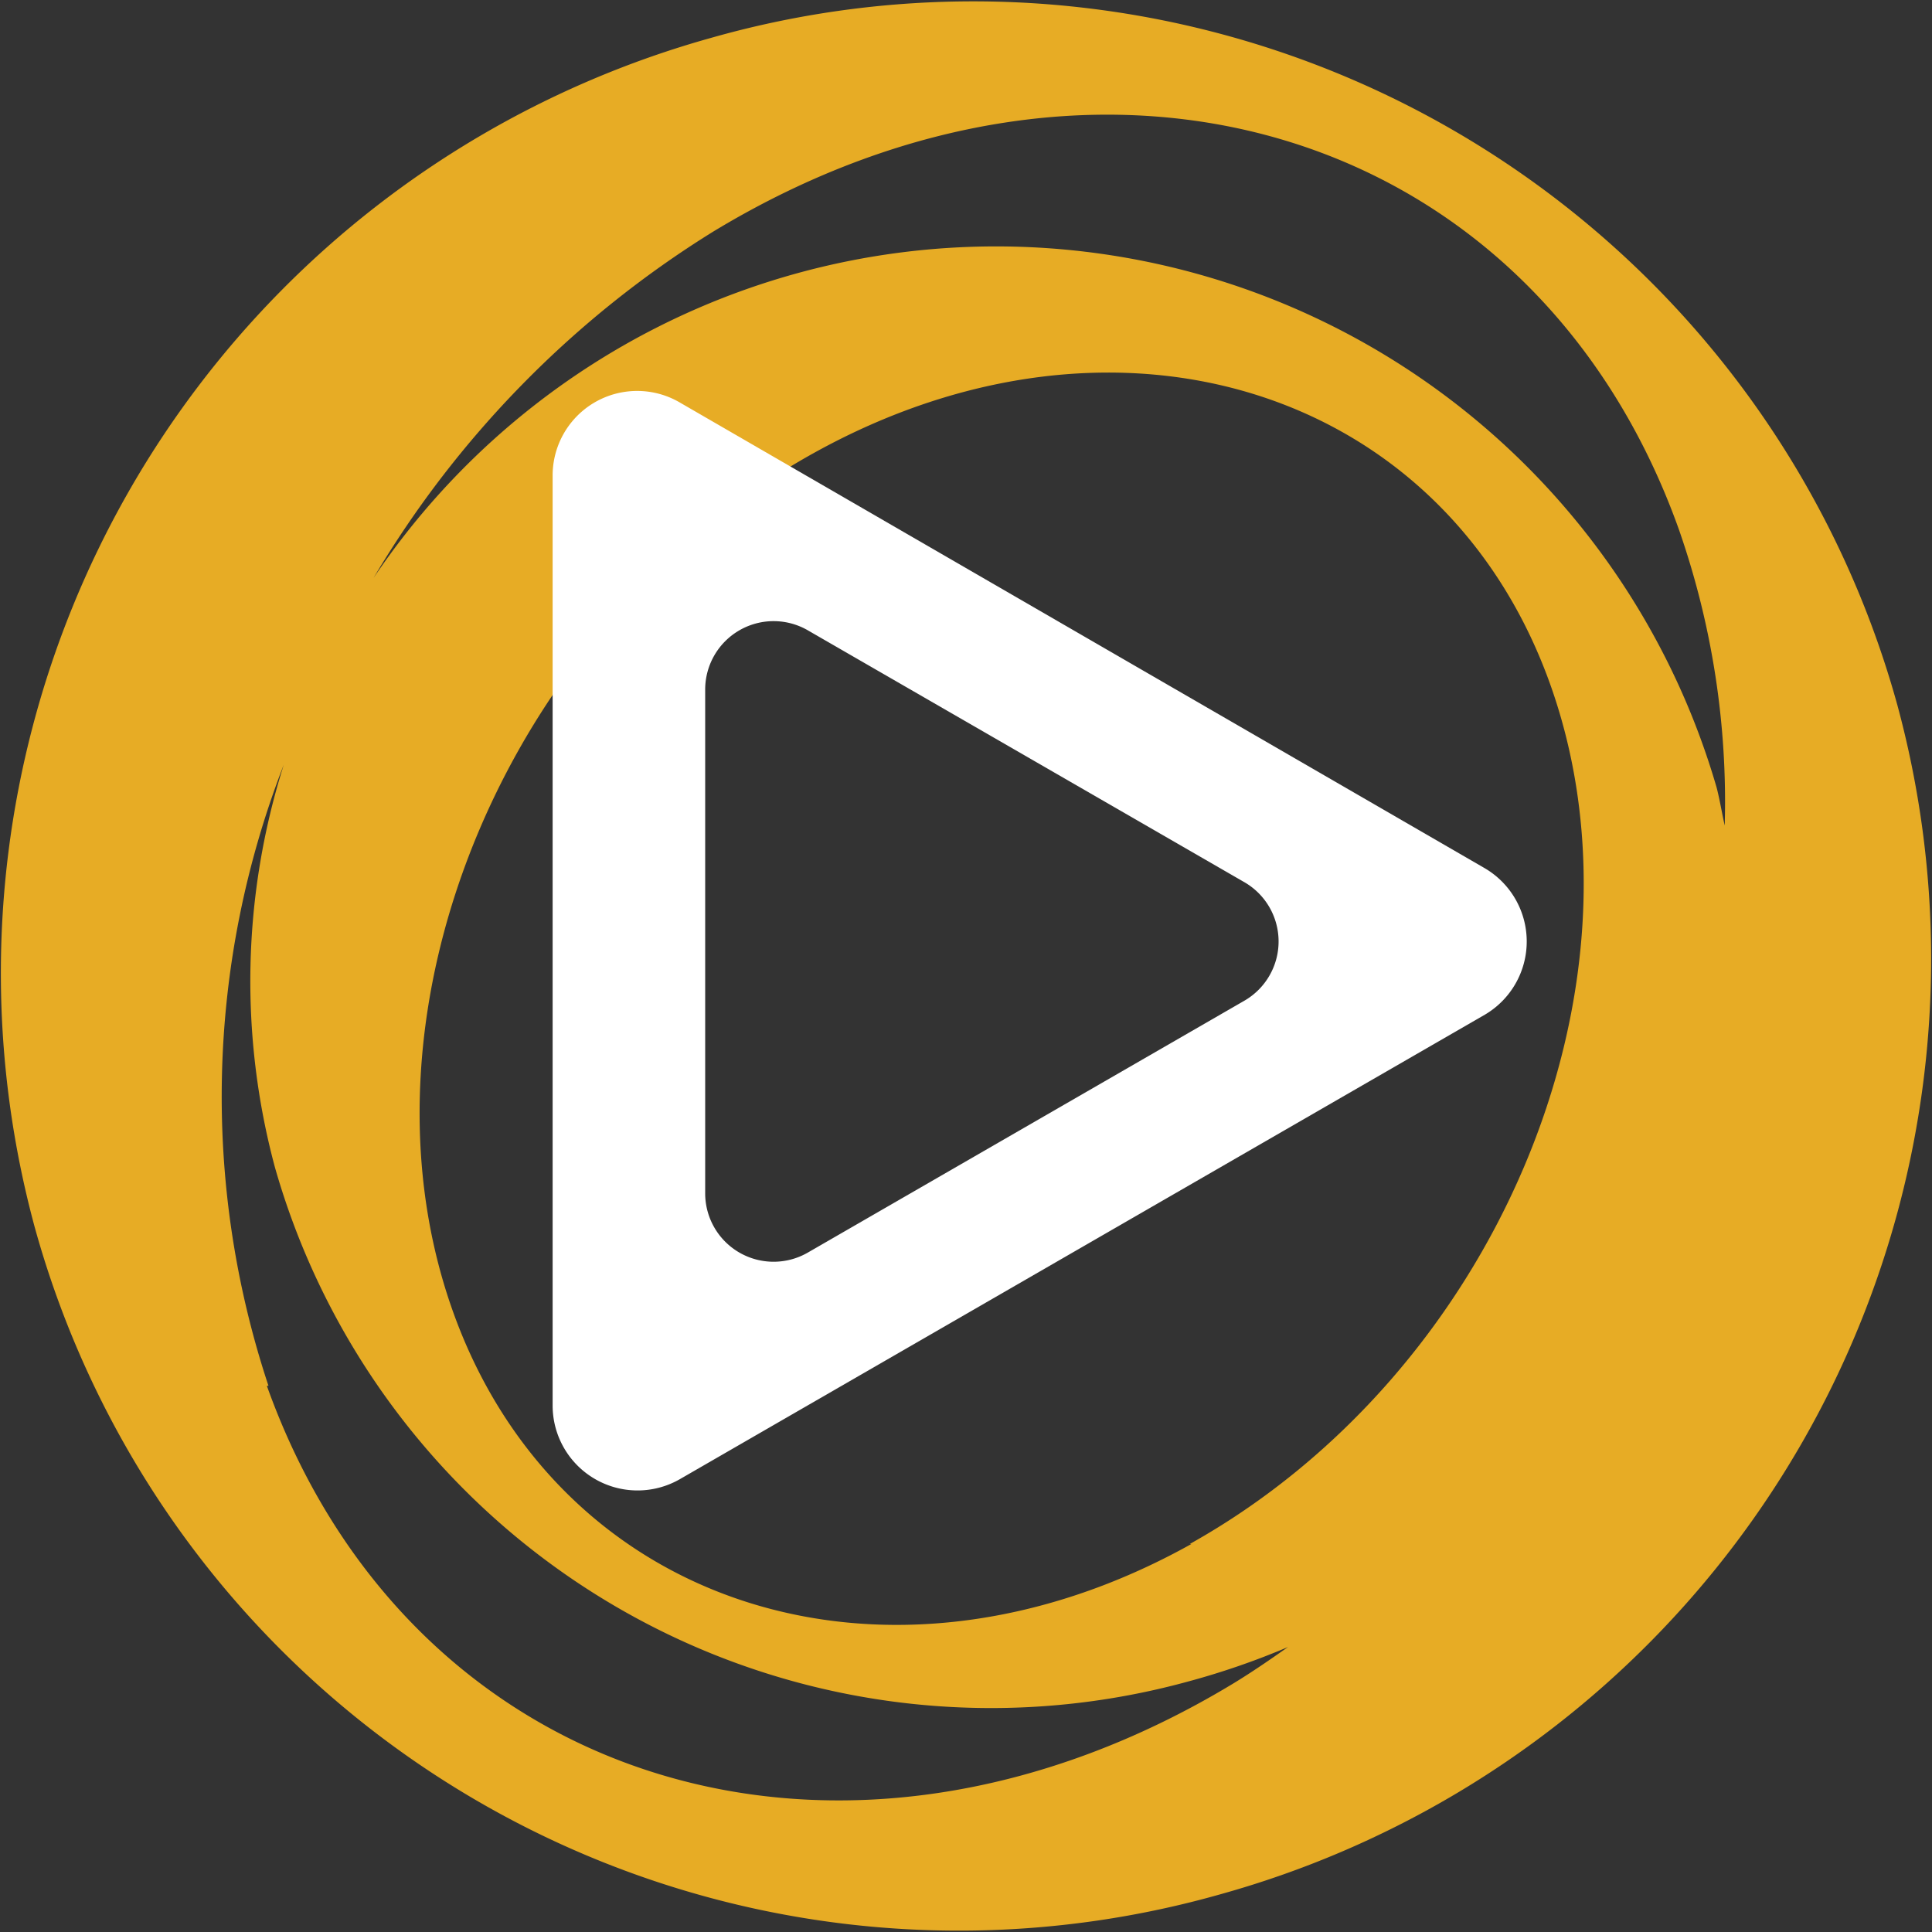 <svg xmlns="http://www.w3.org/2000/svg" viewBox="0 0 48 48"><rect x="0" y="0" width="48" height="48" fill="#333333" stroke="none"/><defs><style>.cls-1{fill:#e7ac25;}.cls-2{fill:#fff;}</style></defs><title>swpt</title><g id="图层_2" data-name="图层 2"><path class="cls-1" d="M17.67.94A24.12,24.12,0,0,0,.86,30.48,23.82,23.82,0,0,0,30.33,47.06,24.12,24.12,0,0,0,47.14,17.52,23.82,23.82,0,0,0,17.67.94Zm-11,33.49A22.81,22.81,0,0,1,7.05,19a17.81,17.81,0,0,0-.22,10A18.5,18.5,0,0,0,29.47,41.79,19.06,19.06,0,0,0,32,40.92c-.44.31-.89.62-1.35.9C20.94,47.7,10.19,44.39,6.63,34.43Zm22.93,3.93c-7.56,4.22-15.8,1.58-18.39-5.9s1.44-17,9-21.2S36,9.67,38.57,17.16,37.13,34.13,29.56,38.36ZM42.85,20.51c-.07-.31-.12-.63-.2-.94A18.64,18.64,0,0,0,9.28,14.36a25.31,25.31,0,0,1,8.43-8.6c9.69-5.88,20.44-2.57,24,7.39A20.52,20.52,0,0,1,42.85,20.51Z"/><path class="cls-2" d="M36.87,21.56,16.89,10a2.1,2.1,0,0,0-3.16,1.82V34.92a2.11,2.11,0,0,0,3.16,1.83l20-11.54A2.11,2.11,0,0,0,36.87,21.56Zm-5.95,3.3L20.07,31.12a1.7,1.7,0,0,1-2.55-1.47V17.12a1.7,1.7,0,0,1,2.55-1.46l10.85,6.26A1.7,1.7,0,0,1,30.92,24.86Z"/></g></svg>